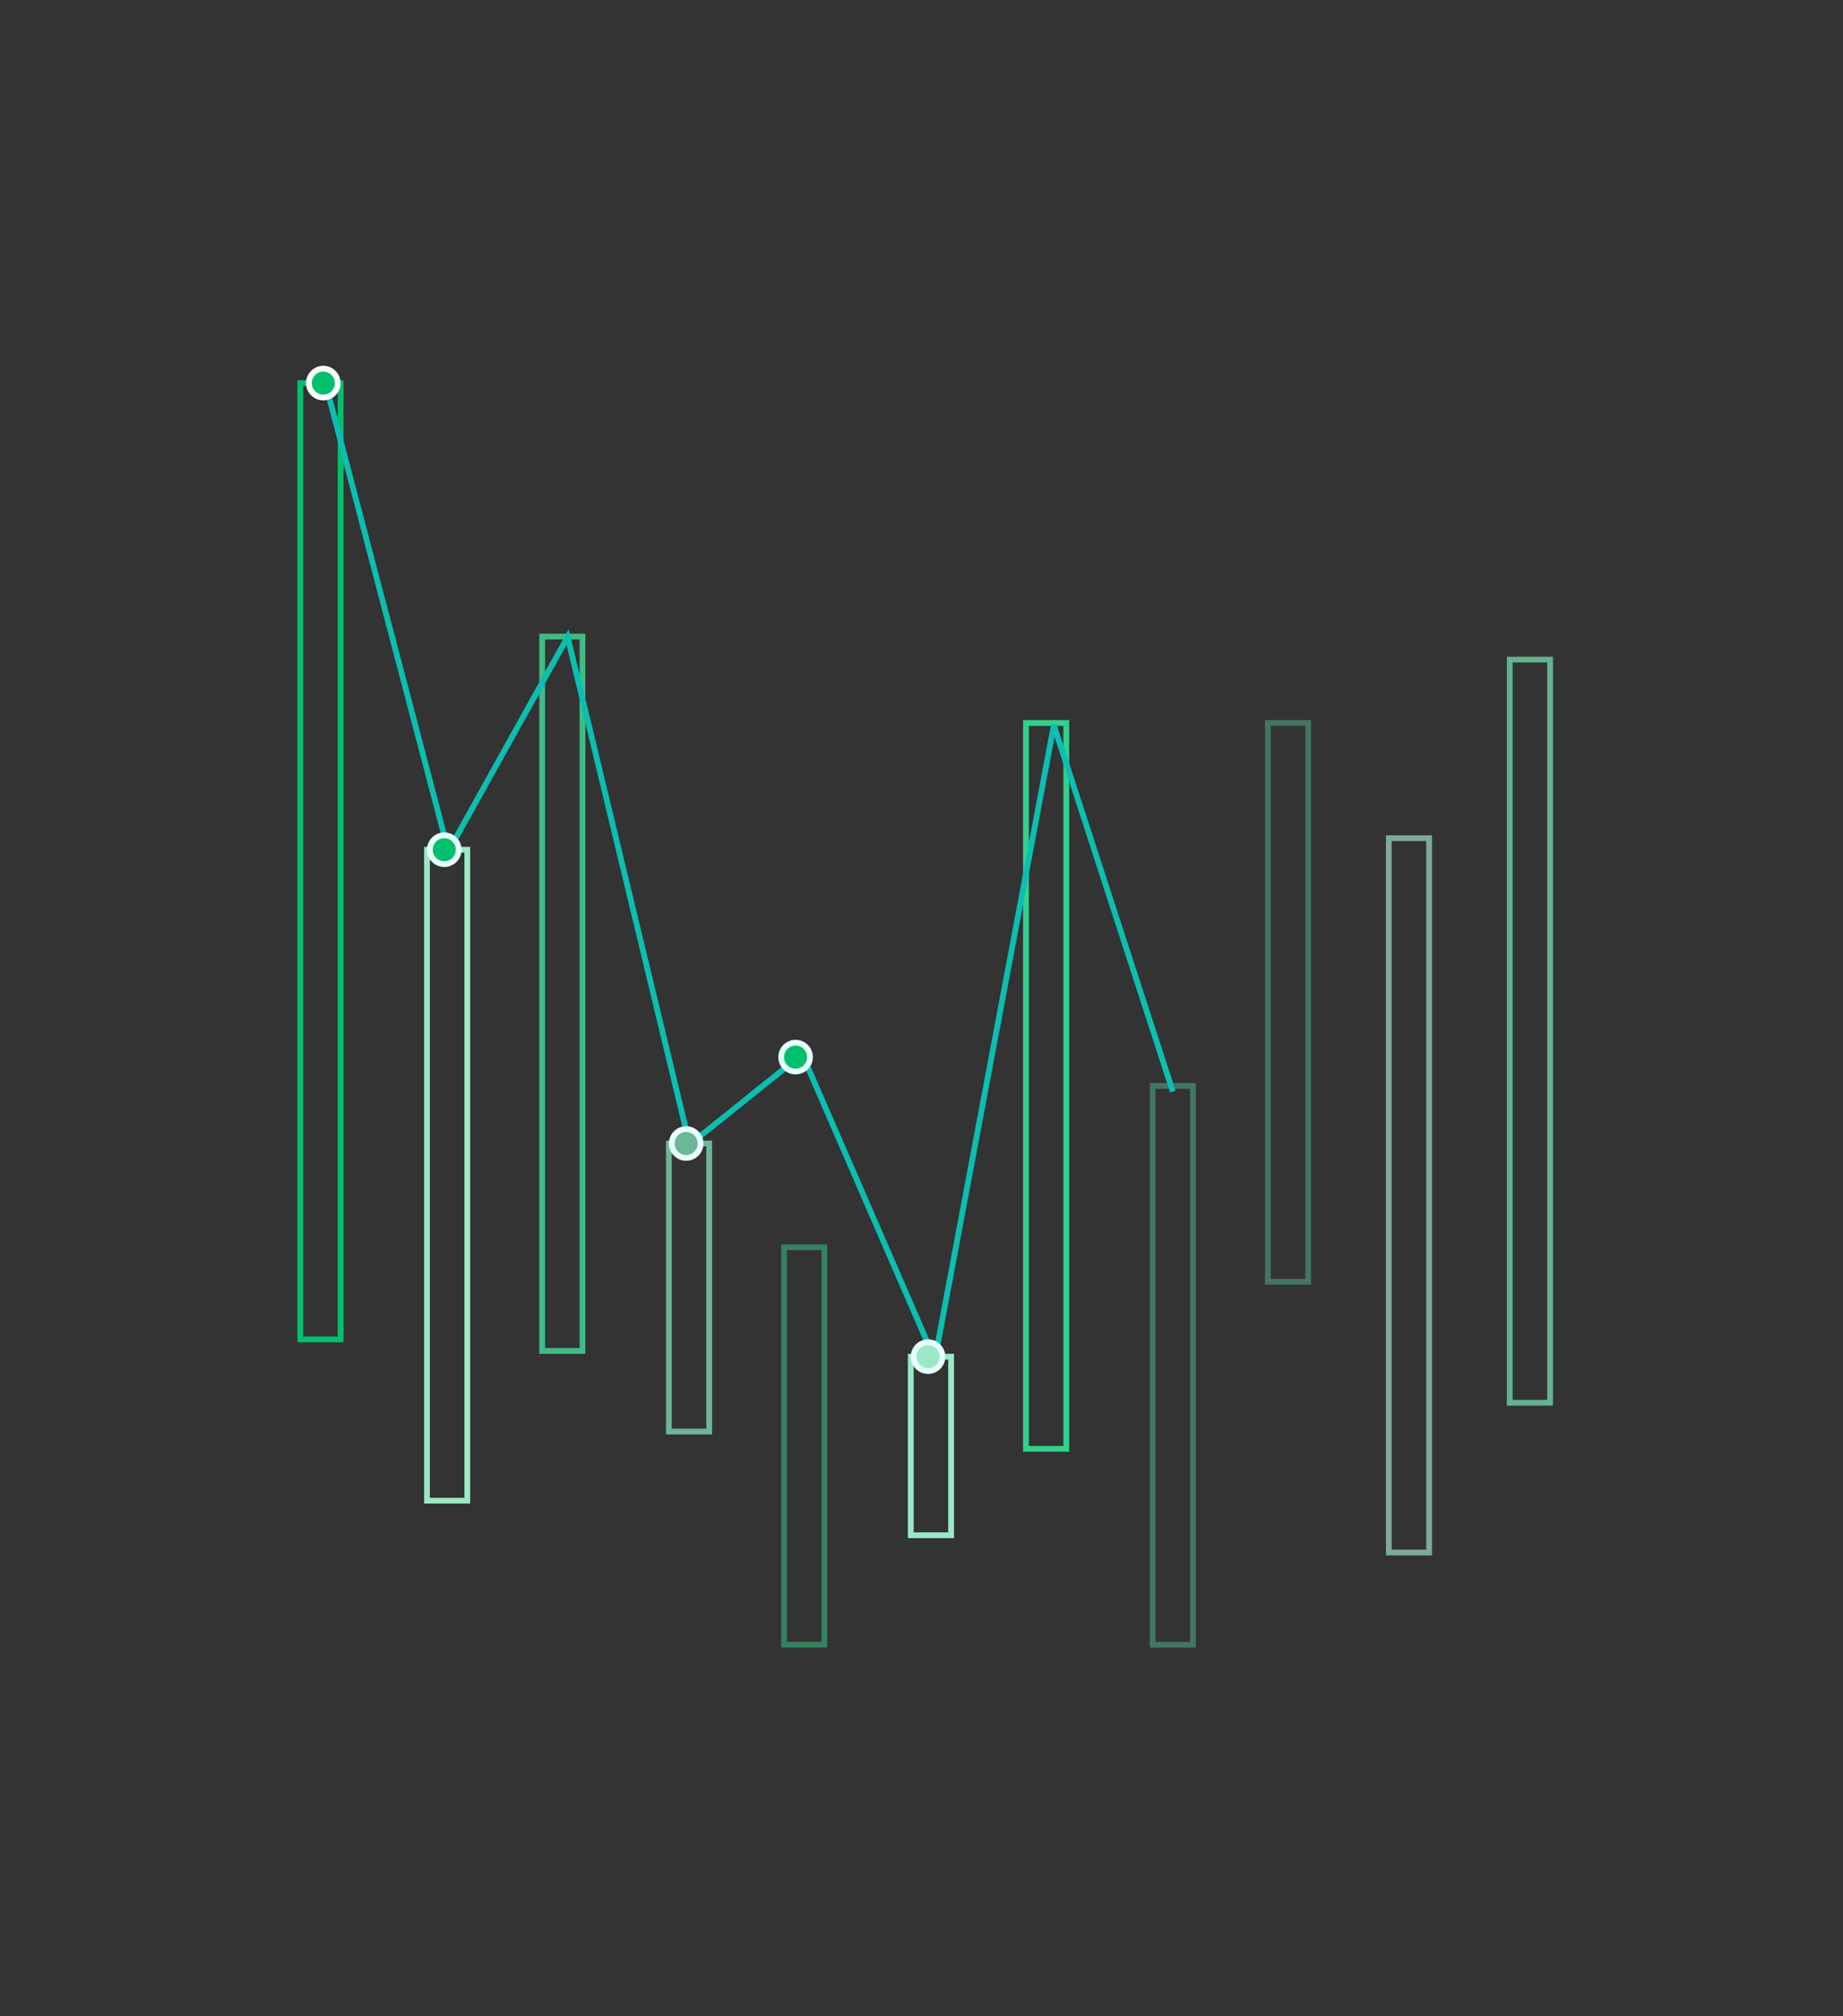 <?xml version="1.0" encoding="UTF-8"?>
<svg width="320px" height="350px" viewBox="0 0 320 350" version="1.1" xmlns="http://www.w3.org/2000/svg" xmlns:xlink="http://www.w3.org/1999/xlink">
    <rect x="0" y="0" width="320" height="350" fill="#333333" stroke="none"/>
    <!-- Generator: Sketch 61 (89581) - https://sketch.com -->
    <title>stocktake-2-MOB</title>
    <desc>Created with Sketch.</desc>
    <g id="stocktake-2-MOB" stroke="none" stroke-width="1" fill="none" fill-rule="evenodd">
        <g id="Group-24" transform="translate(51, 64)">
            <rect id="Rectangle-11-Copy" stroke="#9BE8C7" x="23.138" y="83.5" width="7" height="113"></rect>
            <rect id="Rectangle-11-Copy-2" stroke="#40BB86" x="43.138" y="46.5" width="7" height="124"></rect>
            <rect id="Rectangle-11-Copy-3" stroke="#6DB697" x="65.138" y="134.5" width="7" height="50"></rect>
            <path d="M85.138,152.5 L85.138,221.5 L92.138,221.5 L92.138,152.5 L85.138,152.5 Z" id="Rectangle-11-Copy-4" stroke="#368161"></path>
            <rect id="Rectangle-11-Copy-5" stroke="#9BE8C7" x="107.138" y="171.5" width="7" height="31"></rect>
            <rect id="Rectangle-11-Copy-6" stroke="#31D28D" x="127.138" y="61.5" width="7" height="126"></rect>
            <path d="M149.138,124.5 L149.138,221.5 L156.138,221.5 L156.138,124.5 L149.138,124.5 Z" id="Rectangle-11-Copy-7" stroke="#427660"></path>
            <rect id="Rectangle-11-Copy-9" stroke="#7FA897" x="190.138" y="81.5" width="7" height="124"></rect>
            <rect id="Rectangle-11-Copy-10" stroke="#63B290" x="211.138" y="50.5" width="7" height="129"></rect>
            <path d="M169.138,61.5 L169.138,158.5 L176.138,158.5 L176.138,61.5 L169.138,61.5 Z" id="Rectangle-11-Copy-8" stroke="#427660"></path>
            <rect id="Rectangle-11" stroke="#00BF6D" x="1.138" y="2.5" width="7" height="166"></rect>
            <polyline id="Path-4" stroke="#0BBFB0" points="5.638 3 26.857 83.772 47.554 46.575 68.738 134.688 88.289 119.003 111.313 172 131.976 61.885 152.638 125.481"></polyline>
            <circle id="Oval-3" stroke="#FFFFFF" fill="#00BF6D" cx="5.138" cy="2.5" r="2.5"></circle>
            <circle id="Oval-3-Copy-2" stroke="#E7FFFE" fill="#00BF6D" cx="87.138" cy="119.5" r="2.5"></circle>
            <circle id="Oval-3-Copy" stroke="#E7FFFE" fill="#00BF6D" cx="26.138" cy="83.5" r="2.5"></circle>
            <circle id="Oval-3" stroke="#E7FFFE" fill="#6DB697" cx="68.138" cy="134.5" r="2.5"></circle>
            <circle id="Oval-3" stroke="#E7FFFE" fill="#9BE8C7" cx="110.138" cy="171.5" r="2.5"></circle>
        </g>
    </g>
</svg>